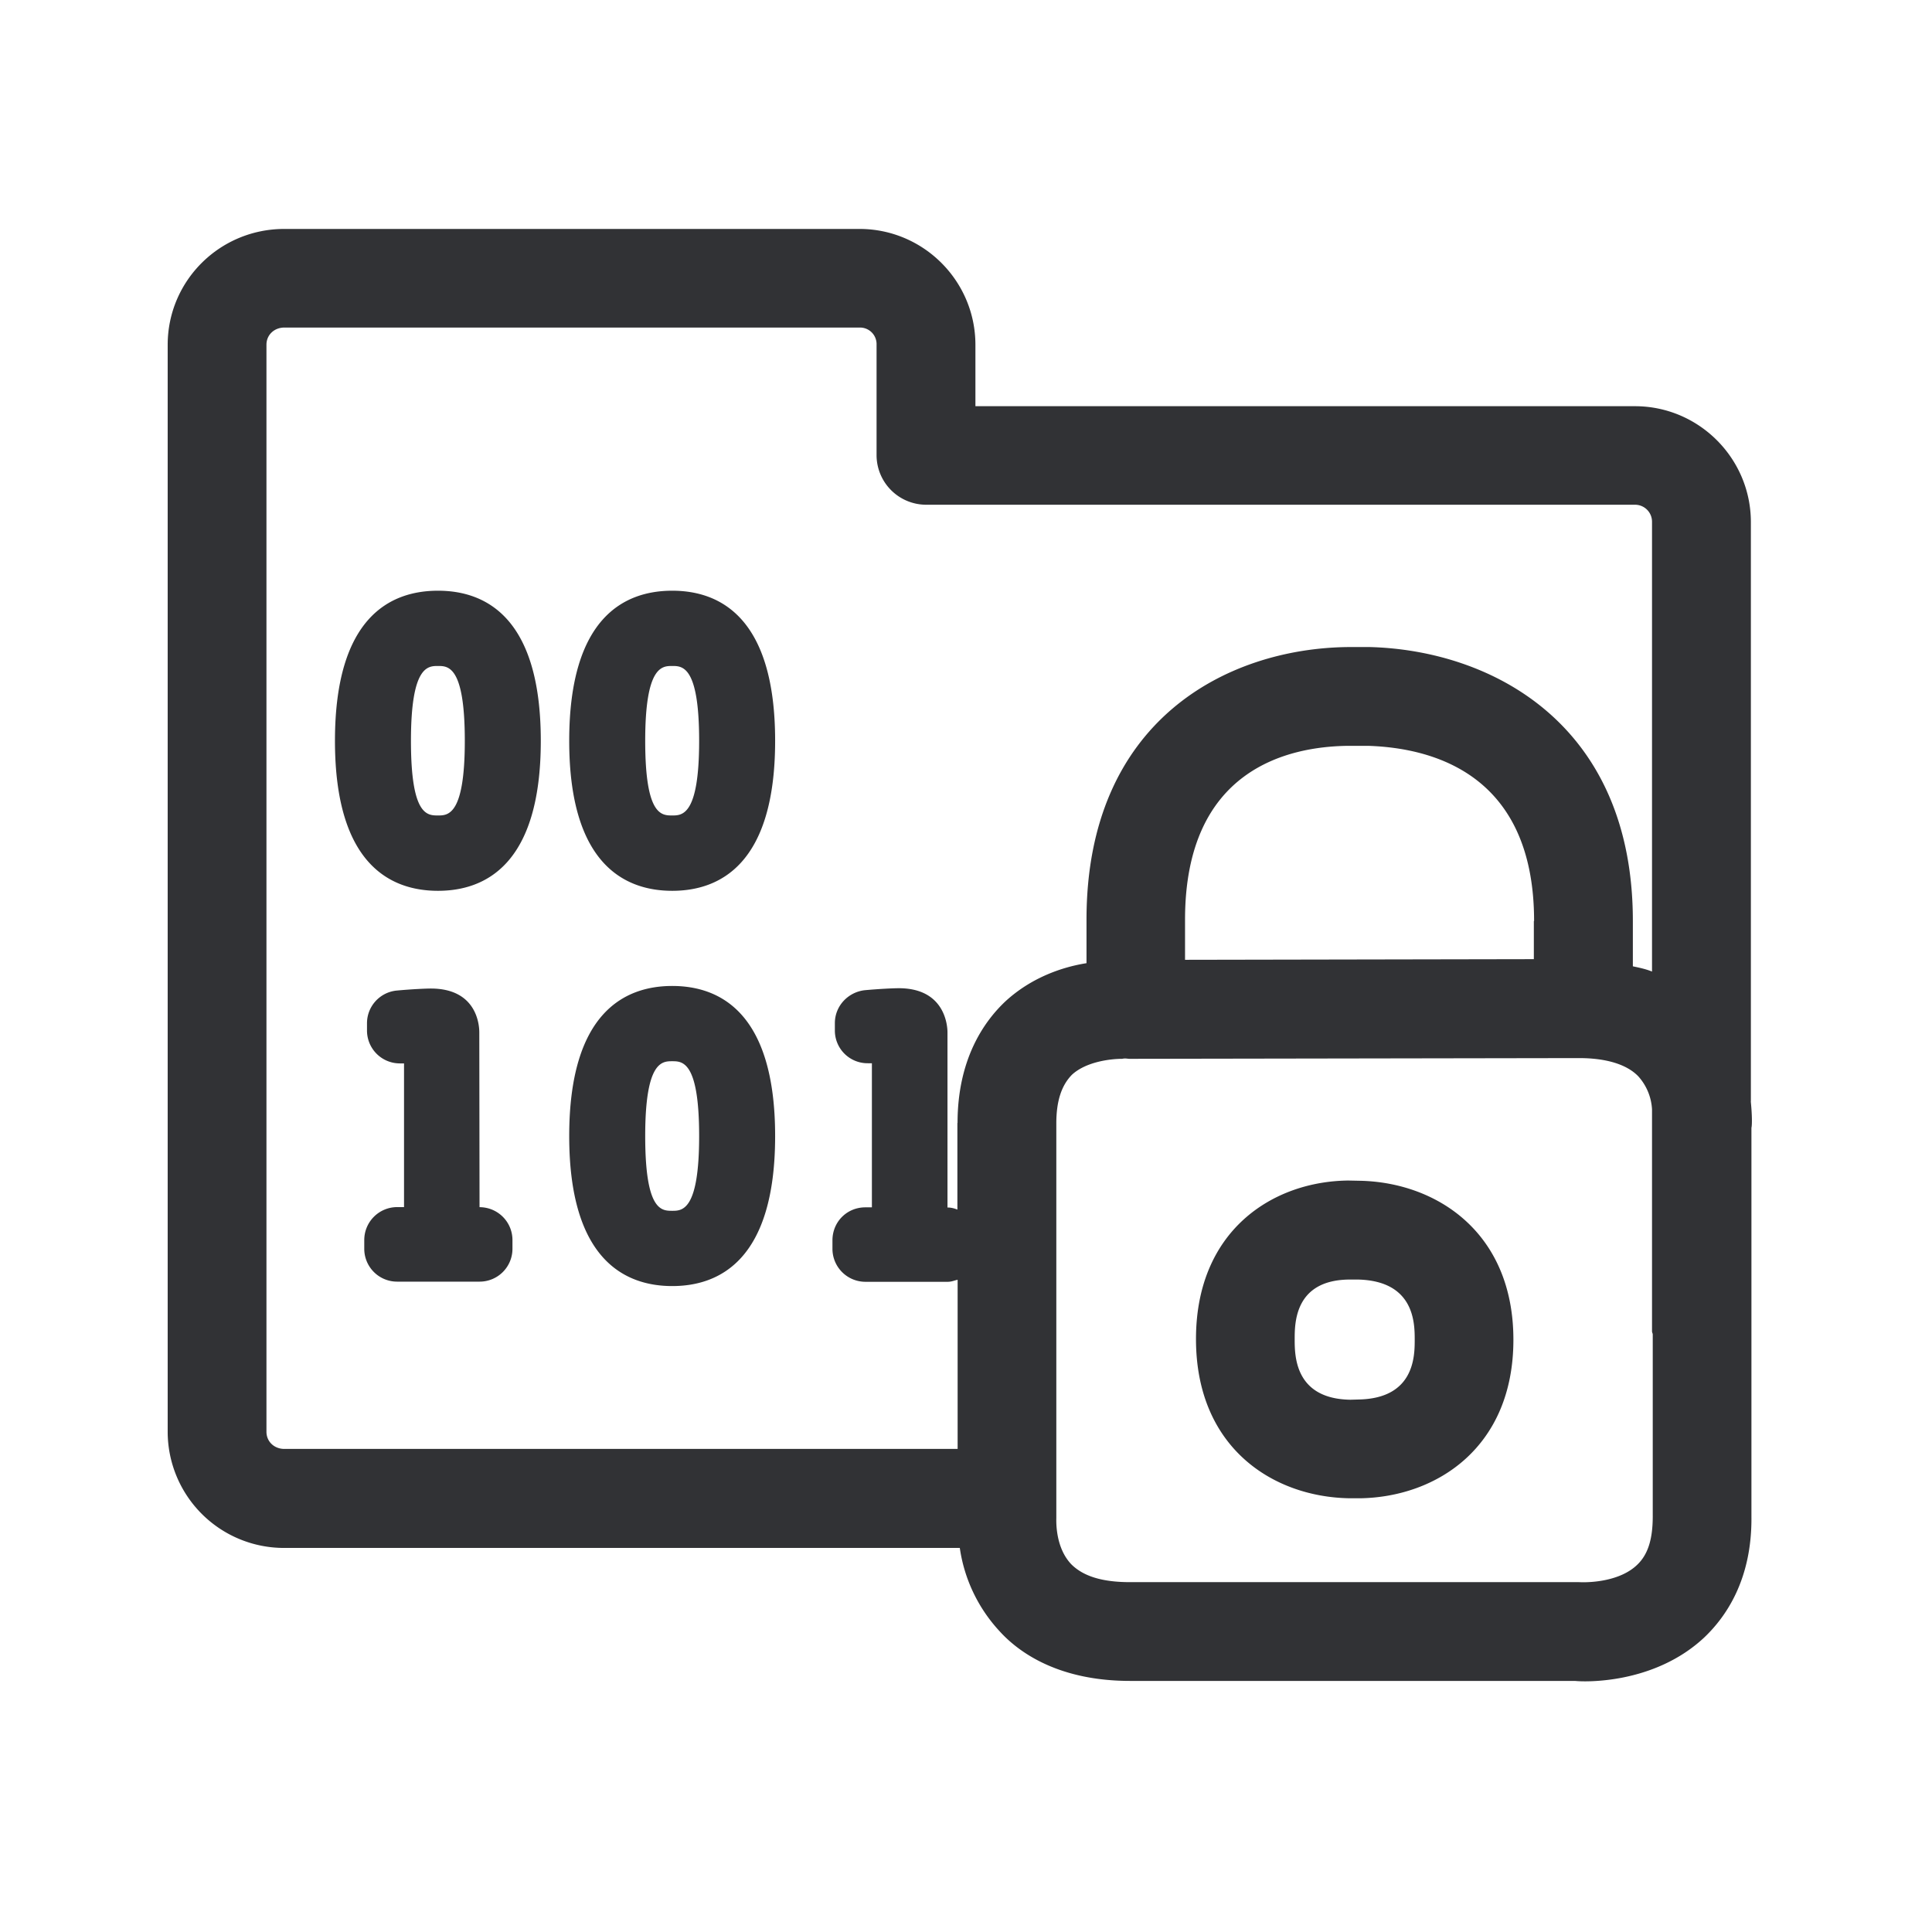 <svg width="24" height="24" xmlns="http://www.w3.org/2000/svg"><path d="M16.879 17.385c.695-.014.695-.543.695-.742 0-.202 0-.731-.704-.748h-.109c-.678.006-.678.54-.678.742 0 .202 0 .74.692.751l.104-.003zm.02-2.717c.949.022 1.901.642 1.901 1.975 0 1.336-.952 1.952-1.899 1.969h-.134c-.955-.014-1.91-.63-1.91-1.978 0-1.347.952-1.96 1.893-1.969l.148.003zM5.441 10.13c.123 0 .333 0 .333-.927 0-.93-.207-.93-.333-.93-.126 0-.336 0-.336.93 0 .927.201.927.336.927zm0-2.792c.583 0 1.277.322 1.277 1.865 0 1.54-.694 1.863-1.277 1.863-.586 0-1.28-.325-1.28-1.863 0-1.543.694-1.865 1.28-1.865zm2.91 2.792c.123 0 .334 0 .334-.927 0-.93-.208-.93-.334-.93-.126 0-.336 0-.336.93 0 .927.202.927.336.927zm0-2.792c.583 0 1.278.322 1.278 1.865 0 1.54-.695 1.863-1.278 1.863-.585 0-1.28-.325-1.28-1.863 0-1.543.695-1.865 1.28-1.865zm-2.395 7.658c.227 0 .41.182.41.409v.106a.408.408 0 0 1-.41.41H4.935a.408.408 0 0 1-.41-.41v-.106c0-.227.183-.41.41-.41h.084V13.21h-.05a.408.408 0 0 1-.41-.41v-.089c0-.21.16-.386.37-.406.185-.017.356-.025.423-.025.572 0 .602.453.602.543l.003 2.174zm2.395.045c.123 0 .334 0 .334-.928 0-.93-.208-.93-.334-.93-.126 0-.336 0-.336.93 0 .928.202.928.336.928zm0-2.793c.583 0 1.278.322 1.278 1.865 0 1.541-.695 1.863-1.278 1.863-.585 0-1.28-.325-1.28-1.863 0-1.54.695-1.865 1.28-1.865zm12.18 6.588v-2.258c0-.016-.009-.022-.009-.042V13.78a.668.668 0 0 0-.17-.409c-.14-.146-.393-.227-.737-.227l-5.505.009h-.08c-.023 0-.051-.009-.09 0-.138 0-.443.033-.622.196-.13.131-.196.325-.196.605v4.899c0 .034-.017.367.187.58.149.148.384.221.729.221h5.577c.162.008.515-.017.72-.213.14-.131.196-.328.196-.605zm-1.474-7.395c0-1.849-1.291-2.151-2.062-2.176h-.246c-.754.008-2.028.294-2.028 2.16v.498l4.333-.008v-.474h.003zm-7.162 2.51c0-.793.327-1.26.596-1.513.32-.294.703-.425 1.006-.473v-.54c0-2.48 1.75-3.37 3.246-3.387h.278c1.504.042 3.263.95 3.263 3.403v.563c.081.017.162.034.238.065V6.483a.211.211 0 0 0-.213-.213h-8.806a.617.617 0 0 1-.614-.613V4.282a.206.206 0 0 0-.213-.213H3.532c-.124 0-.222.09-.222.213v13.504c0 .123.098.213.222.213h8.364v-2.101c-.042.008-.073.025-.124.025H10.75a.41.41 0 0 1-.409-.409v-.106c0-.23.18-.41.409-.41h.081v-1.79h-.05a.406.406 0 0 1-.41-.408v-.09c0-.213.163-.384.368-.409.187-.017.358-.025.426-.025.571 0 .605.46.605.549V15c.042 0 .08.009.123.026V13.95h.003zm9.854-.269c.017.17.017.294.008.328v4.826c.009.787-.319 1.252-.588 1.507-.63.588-1.504.55-1.602.538H14.04c-.865 0-1.367-.333-1.627-.622a1.925 1.925 0 0 1-.49-1.03H3.532a1.445 1.445 0 0 1-1.449-1.44V4.284c0-.795.645-1.44 1.449-1.44h7.145c.793 0 1.44.645 1.44 1.44v.762h8.193c.793 0 1.44.647 1.44 1.44v7.196z" fill="#313235" fill-rule="nonzero"/></svg>